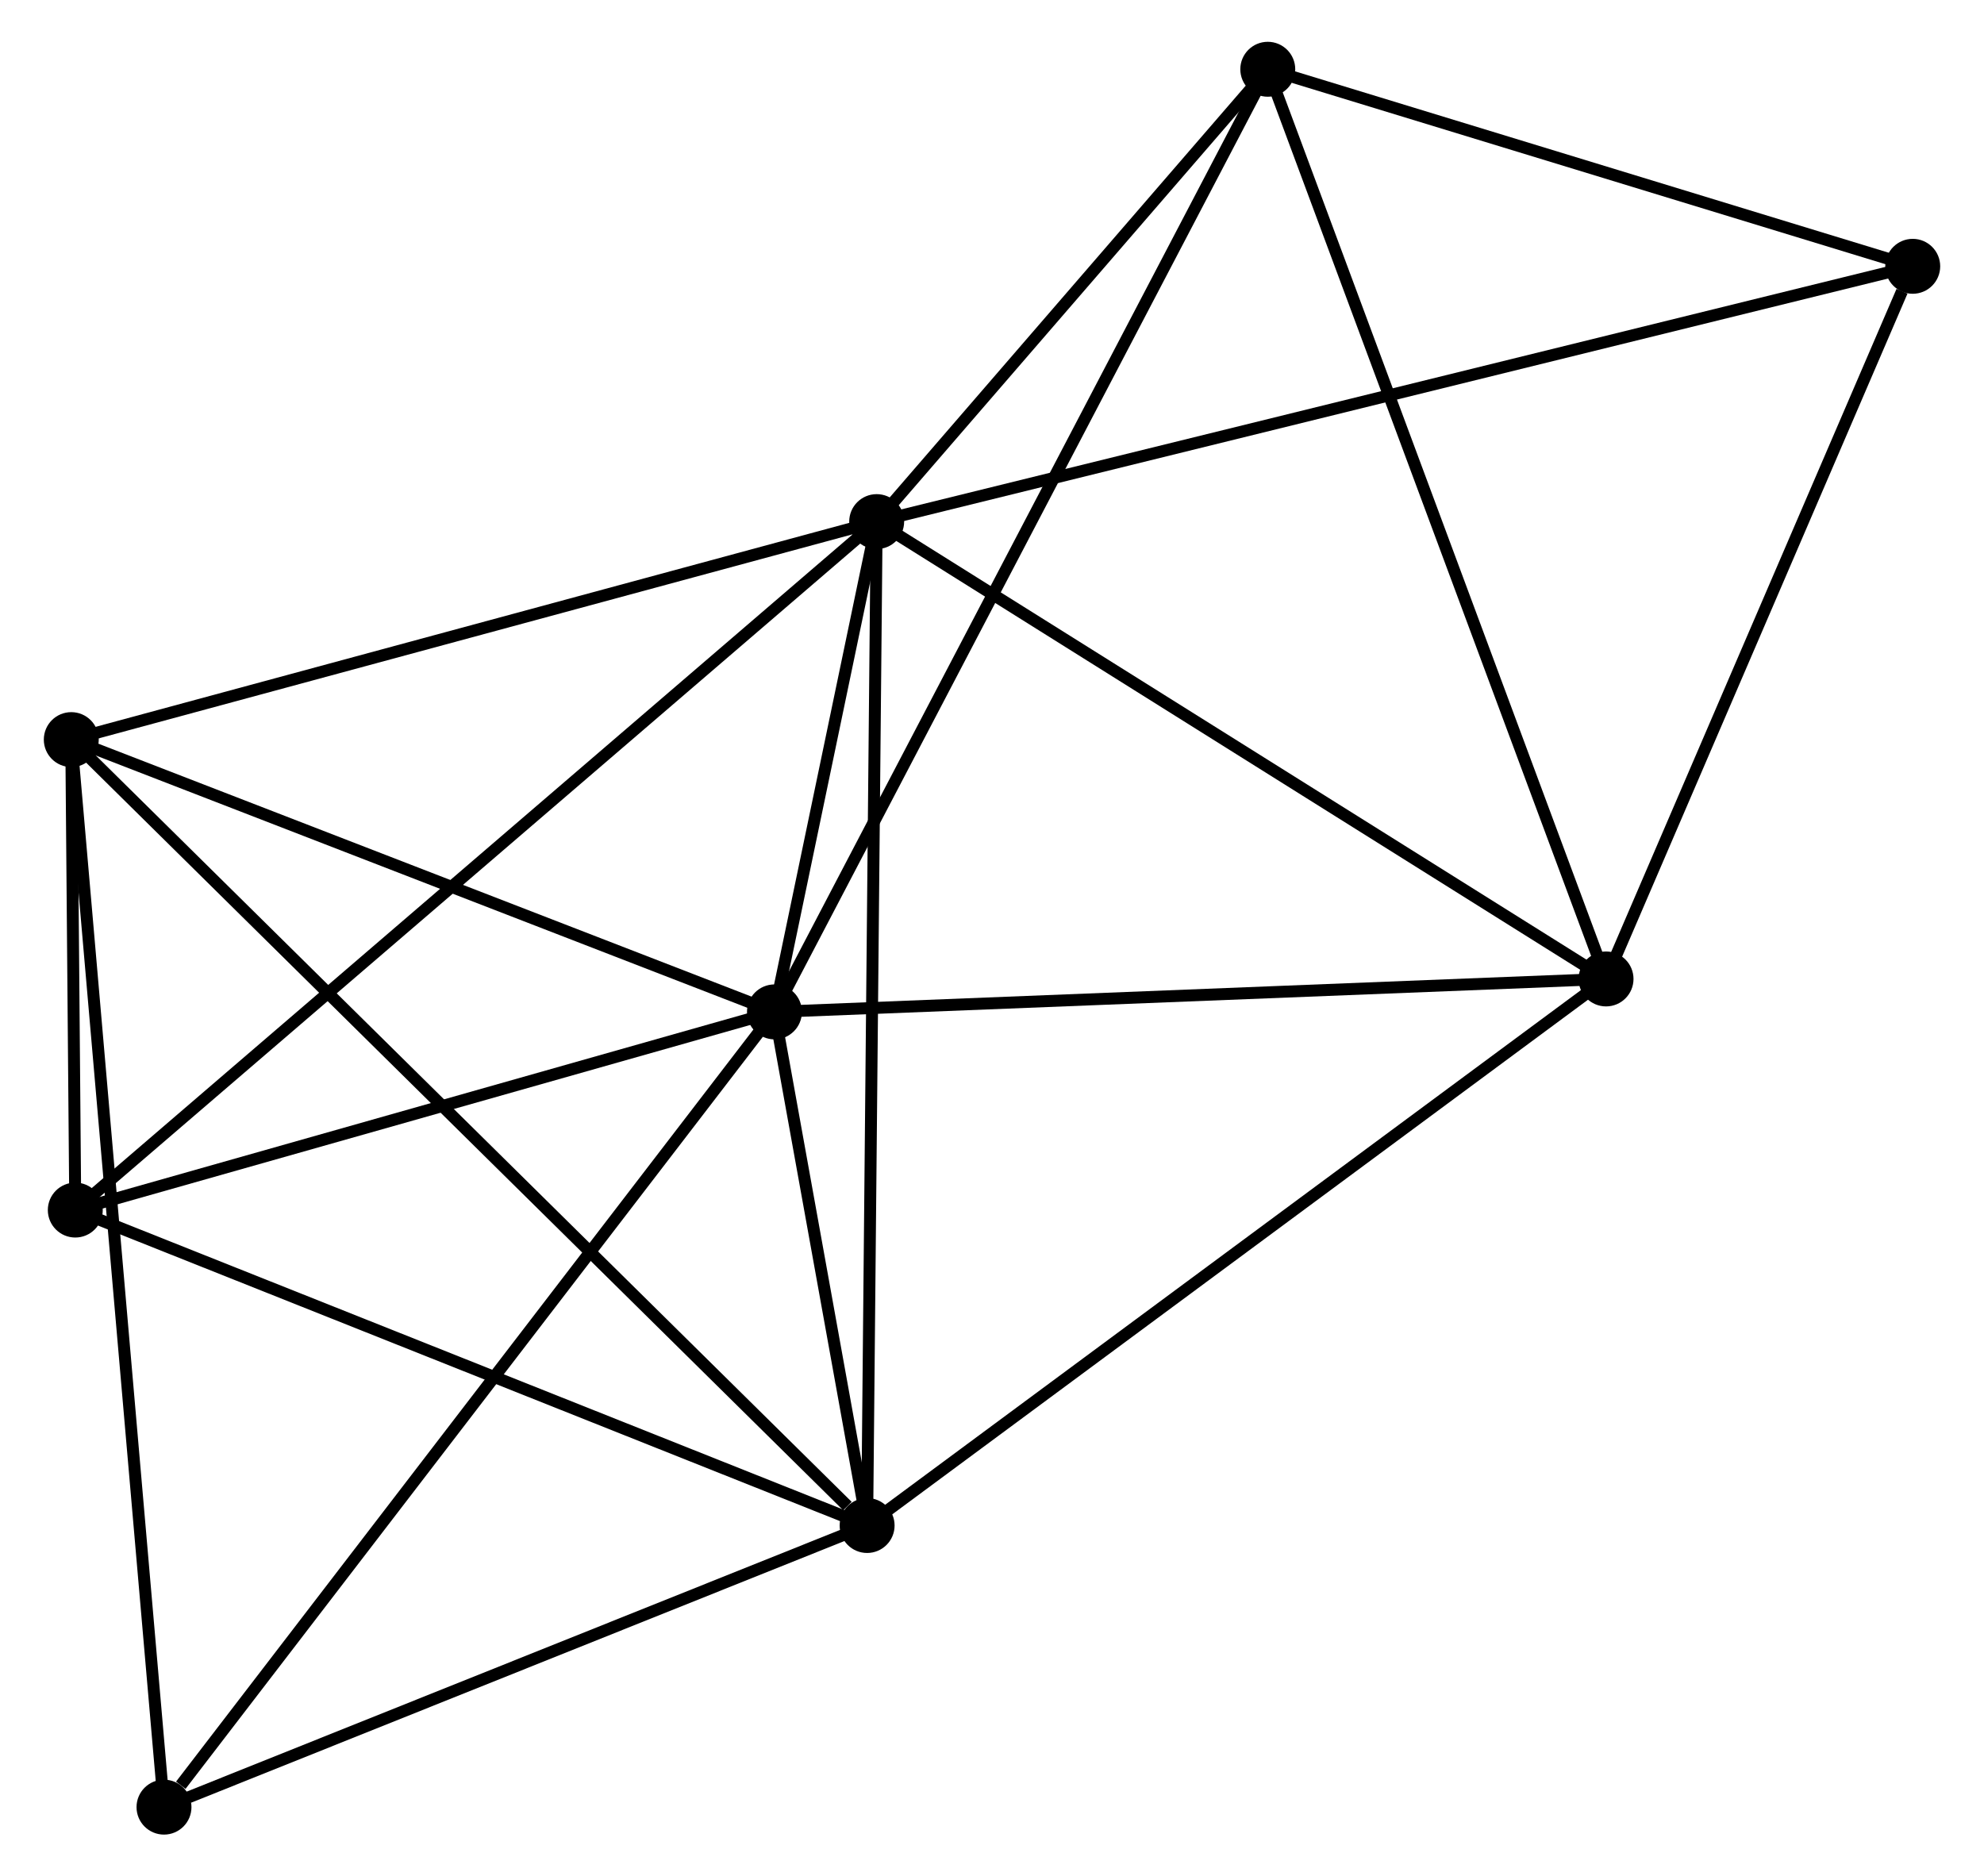<?xml version="1.0" encoding="UTF-8" standalone="no"?>
<!DOCTYPE svg PUBLIC "-//W3C//DTD SVG 1.1//EN"
 "http://www.w3.org/Graphics/SVG/1.1/DTD/svg11.dtd">
<!-- Generated by graphviz version 2.36.0 (20140111.2315)
 -->
<!-- Title: %3 Pages: 1 -->
<svg width="166pt" height="157pt"
 viewBox="0.00 0.00 165.80 157.13" xmlns="http://www.w3.org/2000/svg" xmlns:xlink="http://www.w3.org/1999/xlink">
<g id="graph0" class="graph" transform="scale(1 1) rotate(0) translate(4 153.133)">
<title>%3</title>
<!-- 0 -->
<g id="node1" class="node"><title>0</title>
<ellipse fill="black" stroke="black" cx="69.243" cy="-109.453" rx="1.8" ry="1.8"/>
</g>
<!-- 1 -->
<g id="node2" class="node"><title>1</title>
<ellipse fill="black" stroke="black" cx="60.683" cy="-68.396" rx="1.8" ry="1.8"/>
</g>
<!-- 0&#45;&#45;1 -->
<g id="edge1" class="edge"><title>0&#45;&#45;1</title>
<path fill="none" stroke="black" d="M68.875,-107.689C67.493,-101.058 62.611,-77.643 61.119,-70.488"/>
</g>
<!-- 2 -->
<g id="node3" class="node"><title>2</title>
<ellipse fill="black" stroke="black" cx="68.443" cy="-25.384" rx="1.8" ry="1.8"/>
</g>
<!-- 0&#45;&#45;2 -->
<g id="edge2" class="edge"><title>0&#45;&#45;2</title>
<path fill="none" stroke="black" d="M69.223,-107.375C69.113,-95.744 68.571,-38.83 68.463,-27.39"/>
</g>
<!-- 3 -->
<g id="node4" class="node"><title>3</title>
<ellipse fill="black" stroke="black" cx="1.8" cy="-91.197" rx="1.8" ry="1.8"/>
</g>
<!-- 0&#45;&#45;3 -->
<g id="edge3" class="edge"><title>0&#45;&#45;3</title>
<path fill="none" stroke="black" d="M67.297,-108.926C57.449,-106.26 13.19,-94.28 3.626,-91.691"/>
</g>
<!-- 4 -->
<g id="node5" class="node"><title>4</title>
<ellipse fill="black" stroke="black" cx="130.319" cy="-71.154" rx="1.8" ry="1.8"/>
</g>
<!-- 0&#45;&#45;4 -->
<g id="edge4" class="edge"><title>0&#45;&#45;4</title>
<path fill="none" stroke="black" d="M71.005,-108.348C79.924,-102.755 120.005,-77.622 128.666,-72.191"/>
</g>
<!-- 5 -->
<g id="node6" class="node"><title>5</title>
<ellipse fill="black" stroke="black" cx="101.993" cy="-147.333" rx="1.8" ry="1.8"/>
</g>
<!-- 0&#45;&#45;5 -->
<g id="edge5" class="edge"><title>0&#45;&#45;5</title>
<path fill="none" stroke="black" d="M70.65,-111.08C76.037,-117.311 95.313,-139.607 100.628,-145.754"/>
</g>
<!-- 6 -->
<g id="node7" class="node"><title>6</title>
<ellipse fill="black" stroke="black" cx="2.136" cy="-51.8" rx="1.8" ry="1.8"/>
</g>
<!-- 0&#45;&#45;6 -->
<g id="edge6" class="edge"><title>0&#45;&#45;6</title>
<path fill="none" stroke="black" d="M67.584,-108.028C58.219,-99.982 12.076,-60.34 3.507,-52.977"/>
</g>
<!-- 7 -->
<g id="node8" class="node"><title>7</title>
<ellipse fill="black" stroke="black" cx="156.001" cy="-130.832" rx="1.8" ry="1.8"/>
</g>
<!-- 0&#45;&#45;7 -->
<g id="edge7" class="edge"><title>0&#45;&#45;7</title>
<path fill="none" stroke="black" d="M71.055,-109.899C82.346,-112.682 142.937,-127.612 154.199,-130.388"/>
</g>
<!-- 1&#45;&#45;2 -->
<g id="edge8" class="edge"><title>1&#45;&#45;2</title>
<path fill="none" stroke="black" d="M61.017,-66.547C62.293,-59.473 66.861,-34.157 68.12,-27.177"/>
</g>
<!-- 1&#45;&#45;3 -->
<g id="edge9" class="edge"><title>1&#45;&#45;3</title>
<path fill="none" stroke="black" d="M58.984,-69.053C50.537,-72.325 13.091,-86.825 3.861,-90.399"/>
</g>
<!-- 1&#45;&#45;4 -->
<g id="edge10" class="edge"><title>1&#45;&#45;4</title>
<path fill="none" stroke="black" d="M62.692,-68.475C72.861,-68.878 118.559,-70.689 128.434,-71.08"/>
</g>
<!-- 1&#45;&#45;5 -->
<g id="edge11" class="edge"><title>1&#45;&#45;5</title>
<path fill="none" stroke="black" d="M61.546,-70.044C66.922,-80.317 95.773,-135.447 101.135,-145.694"/>
</g>
<!-- 1&#45;&#45;6 -->
<g id="edge12" class="edge"><title>1&#45;&#45;6</title>
<path fill="none" stroke="black" d="M58.735,-67.844C49.846,-65.324 13.179,-54.93 4.151,-52.371"/>
</g>
<!-- 8 -->
<g id="node9" class="node"><title>8</title>
<ellipse fill="black" stroke="black" cx="9.564" cy="-1.8" rx="1.8" ry="1.8"/>
</g>
<!-- 1&#45;&#45;8 -->
<g id="edge13" class="edge"><title>1&#45;&#45;8</title>
<path fill="none" stroke="black" d="M59.419,-66.749C52.408,-57.616 18.34,-13.233 10.971,-3.633"/>
</g>
<!-- 2&#45;&#45;3 -->
<g id="edge14" class="edge"><title>2&#45;&#45;3</title>
<path fill="none" stroke="black" d="M66.796,-27.011C57.496,-36.196 11.672,-81.448 3.161,-89.853"/>
</g>
<!-- 2&#45;&#45;4 -->
<g id="edge15" class="edge"><title>2&#45;&#45;4</title>
<path fill="none" stroke="black" d="M69.973,-26.515C78.459,-32.793 119.697,-63.297 128.616,-69.894"/>
</g>
<!-- 2&#45;&#45;6 -->
<g id="edge16" class="edge"><title>2&#45;&#45;6</title>
<path fill="none" stroke="black" d="M66.531,-26.146C56.848,-30.004 13.334,-47.339 3.931,-51.084"/>
</g>
<!-- 2&#45;&#45;8 -->
<g id="edge17" class="edge"><title>2&#45;&#45;8</title>
<path fill="none" stroke="black" d="M66.745,-24.704C58.298,-21.32 20.854,-6.322 11.625,-2.626"/>
</g>
<!-- 3&#45;&#45;6 -->
<g id="edge18" class="edge"><title>3&#45;&#45;6</title>
<path fill="none" stroke="black" d="M1.818,-89.079C1.877,-82.174 2.063,-60.382 2.119,-53.74"/>
</g>
<!-- 3&#45;&#45;8 -->
<g id="edge19" class="edge"><title>3&#45;&#45;8</title>
<path fill="none" stroke="black" d="M1.962,-89.33C2.973,-77.696 8.395,-15.261 9.402,-3.657"/>
</g>
<!-- 4&#45;&#45;5 -->
<g id="edge20" class="edge"><title>4&#45;&#45;5</title>
<path fill="none" stroke="black" d="M129.619,-73.037C125.7,-83.577 106.524,-135.149 102.669,-145.516"/>
</g>
<!-- 4&#45;&#45;7 -->
<g id="edge21" class="edge"><title>4&#45;&#45;7</title>
<path fill="none" stroke="black" d="M131.06,-72.876C134.745,-81.438 151.076,-119.389 155.102,-128.743"/>
</g>
<!-- 5&#45;&#45;7 -->
<g id="edge22" class="edge"><title>5&#45;&#45;7</title>
<path fill="none" stroke="black" d="M103.79,-146.784C111.99,-144.279 145.814,-133.944 154.142,-131.4"/>
</g>
</g>
</svg>
